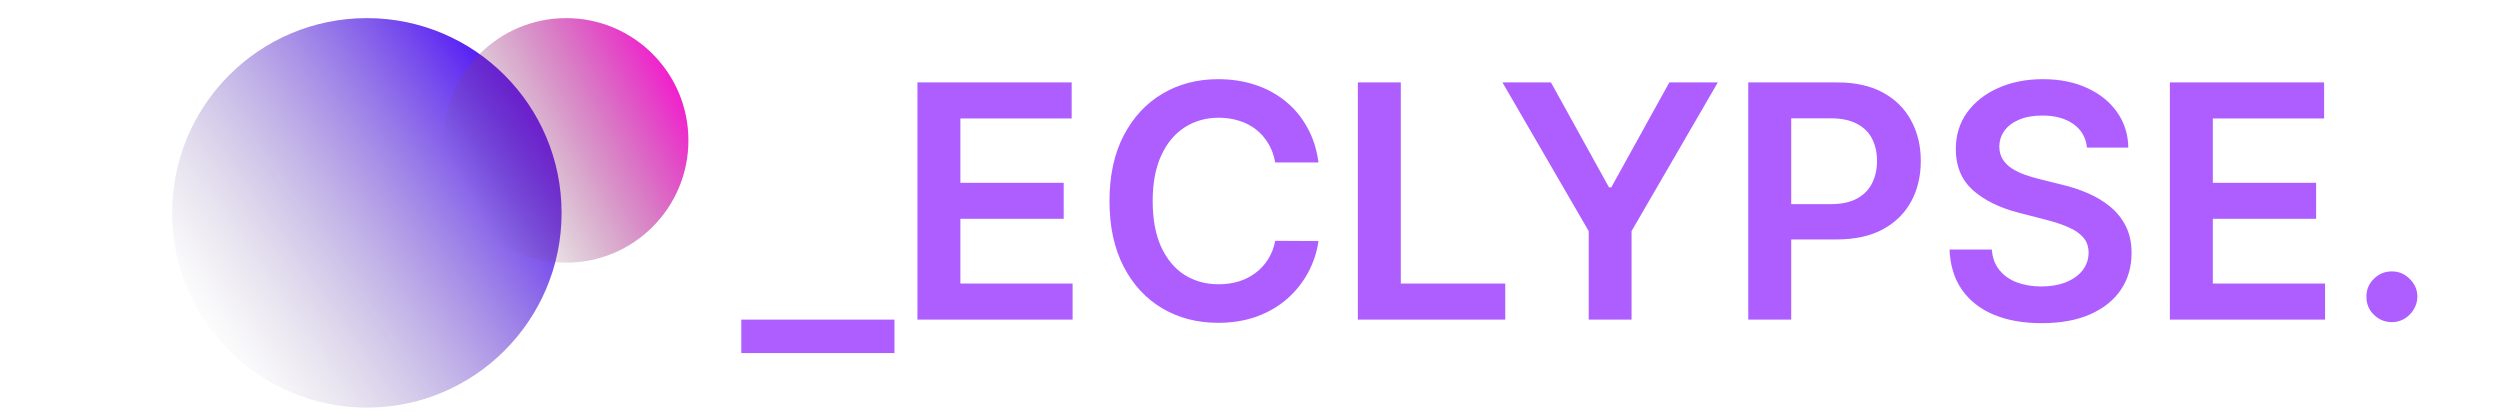 <svg width="276" height="46" viewBox="0 0 276 46" fill="none" xmlns="http://www.w3.org/2000/svg">
<g clip-path="url(#clip0_339_112)">
<circle cx="40.5" cy="23.5" r="21.5" fill="url(#paint0_linear_339_112)"/>
<circle cx="62.5" cy="15.5" r="13.5" fill="url(#paint1_linear_339_112)"/>
</g>
<g clip-path="url(#clip1_339_112)">
<path opacity="0.9" d="M98.75 35.281V38.975H81.837V35.281H98.75ZM101.285 35.281V9.099H118.313V13.075H106.028V20.183H117.431V24.159H106.028V31.305H118.415V35.281H101.285ZM145.562 17.933H140.781C140.645 17.149 140.393 16.454 140.027 15.849C139.66 15.236 139.204 14.716 138.659 14.29C138.114 13.863 137.491 13.544 136.792 13.331C136.102 13.109 135.356 12.998 134.555 12.998C133.132 12.998 131.871 13.356 130.771 14.072C129.672 14.78 128.811 15.819 128.189 17.192C127.567 18.555 127.256 20.221 127.256 22.19C127.256 24.193 127.567 25.88 128.189 27.253C128.819 28.616 129.68 29.647 130.771 30.346C131.871 31.037 133.128 31.382 134.542 31.382C135.327 31.382 136.06 31.279 136.741 31.075C137.432 30.862 138.05 30.551 138.595 30.142C139.149 29.733 139.614 29.23 139.989 28.633C140.372 28.037 140.636 27.355 140.781 26.588L145.562 26.613C145.383 27.858 144.996 29.025 144.399 30.116C143.811 31.207 143.04 32.17 142.085 33.005C141.131 33.832 140.014 34.48 138.736 34.949C137.457 35.409 136.038 35.639 134.479 35.639C132.177 35.639 130.123 35.106 128.317 34.041C126.51 32.975 125.087 31.437 124.047 29.426C123.007 27.415 122.487 25.003 122.487 22.19C122.487 19.369 123.011 16.957 124.06 14.954C125.108 12.943 126.535 11.405 128.342 10.339C130.149 9.274 132.194 8.741 134.479 8.741C135.936 8.741 137.291 8.946 138.544 9.355C139.797 9.764 140.913 10.365 141.893 11.157C142.873 11.941 143.679 12.905 144.31 14.047C144.949 15.18 145.366 16.476 145.562 17.933ZM149.906 35.281V9.099H154.649V31.305H166.18V35.281H149.906ZM165.87 9.099H171.226L177.631 20.681H177.887L184.292 9.099H189.648L180.124 25.514V35.281H175.394V25.514L165.87 9.099ZM193.007 35.281V9.099H202.826C204.837 9.099 206.524 9.474 207.888 10.224C209.26 10.974 210.296 12.005 210.995 13.318C211.702 14.622 212.056 16.105 212.056 17.767C212.056 19.446 211.702 20.937 210.995 22.241C210.287 23.545 209.243 24.572 207.862 25.322C206.482 26.064 204.781 26.434 202.762 26.434H196.254V22.535H202.122C203.299 22.535 204.262 22.331 205.012 21.922C205.762 21.512 206.316 20.95 206.674 20.234C207.04 19.518 207.223 18.696 207.223 17.767C207.223 16.838 207.04 16.02 206.674 15.312C206.316 14.605 205.757 14.055 204.999 13.663C204.249 13.262 203.281 13.062 202.097 13.062H197.75V35.281H193.007ZM230.404 16.297C230.285 15.18 229.782 14.311 228.895 13.689C228.018 13.066 226.876 12.755 225.469 12.755C224.481 12.755 223.633 12.905 222.925 13.203C222.218 13.501 221.677 13.906 221.302 14.417C220.927 14.929 220.735 15.512 220.726 16.169C220.726 16.714 220.85 17.187 221.097 17.588C221.353 17.988 221.698 18.329 222.133 18.61C222.567 18.883 223.049 19.113 223.577 19.301C224.106 19.488 224.638 19.646 225.175 19.774L227.63 20.387C228.618 20.618 229.569 20.929 230.481 21.321C231.401 21.713 232.224 22.207 232.948 22.804C233.681 23.4 234.261 24.12 234.687 24.964C235.113 25.808 235.326 26.797 235.326 27.93C235.326 29.464 234.934 30.815 234.15 31.983C233.366 33.142 232.232 34.049 230.749 34.706C229.275 35.353 227.489 35.677 225.393 35.677C223.356 35.677 221.587 35.362 220.087 34.731C218.596 34.1 217.428 33.18 216.584 31.97C215.749 30.76 215.297 29.285 215.229 27.547H219.895C219.964 28.459 220.245 29.217 220.739 29.822C221.234 30.427 221.877 30.879 222.67 31.177C223.471 31.476 224.366 31.625 225.354 31.625C226.386 31.625 227.289 31.471 228.065 31.165C228.849 30.849 229.462 30.415 229.905 29.86C230.349 29.298 230.574 28.642 230.583 27.892C230.574 27.21 230.374 26.647 229.982 26.204C229.59 25.753 229.04 25.378 228.333 25.079C227.634 24.772 226.816 24.5 225.878 24.261L222.9 23.494C220.743 22.94 219.039 22.101 217.786 20.976C216.542 19.842 215.92 18.338 215.92 16.463C215.92 14.92 216.337 13.569 217.172 12.41C218.016 11.251 219.163 10.352 220.611 9.713C222.06 9.065 223.701 8.741 225.533 8.741C227.391 8.741 229.019 9.065 230.417 9.713C231.823 10.352 232.927 11.243 233.728 12.385C234.529 13.518 234.942 14.822 234.968 16.297H230.404ZM239.554 35.281V9.099H256.583V13.075H244.297V20.183H255.701V24.159H244.297V31.305H256.685V35.281H239.554ZM264.068 35.562C263.292 35.562 262.627 35.289 262.073 34.744C261.519 34.199 261.247 33.534 261.255 32.75C261.247 31.983 261.519 31.326 262.073 30.781C262.627 30.235 263.292 29.963 264.068 29.963C264.818 29.963 265.47 30.235 266.024 30.781C266.586 31.326 266.872 31.983 266.88 32.75C266.872 33.27 266.735 33.743 266.471 34.169C266.215 34.595 265.875 34.936 265.448 35.191C265.031 35.439 264.571 35.562 264.068 35.562Z" fill="#A64DFF"/>
</g>
<defs>
<linearGradient id="paint0_linear_339_112" x1="65.87" y1="18.34" x2="27.707" y2="45" gradientUnits="userSpaceOnUse">
<stop stop-color="#4201FA"/>
<stop offset="1" stop-color="#9E95A4" stop-opacity="0"/>
</linearGradient>
<linearGradient id="paint1_linear_339_112" x1="77.89" y1="9.614" x2="52.672" y2="23.168" gradientUnits="userSpaceOnUse">
<stop stop-color="#FF00D6"/>
<stop offset="1" stop-color="#644D4D" stop-opacity="0"/>
</linearGradient>
<clipPath id="clip0_339_112">
<rect width="257.143" height="46" fill="white"/>
</clipPath>
<clipPath id="clip1_339_112">
<rect width="207.429" height="35.048" fill="white" transform="translate(68.571 5.257)"/>
</clipPath>
</defs>
</svg>
